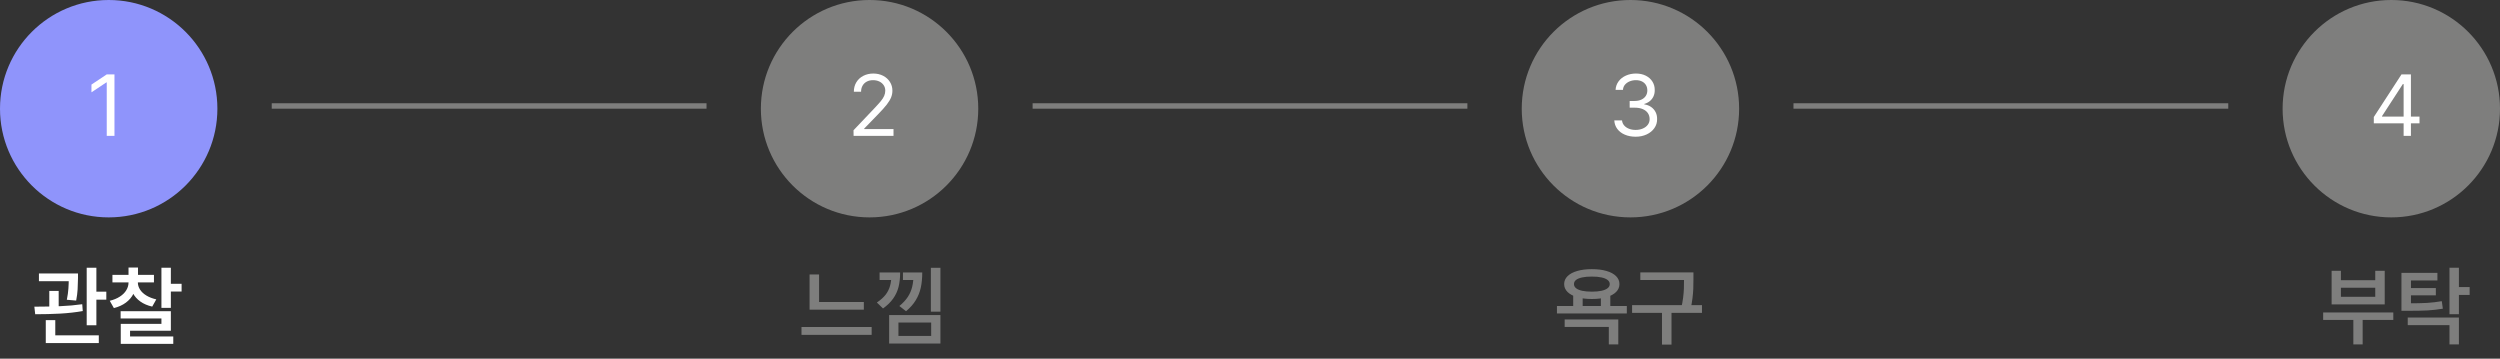 <svg width="460" height="66" viewBox="0 0 460 66" fill="none" xmlns="http://www.w3.org/2000/svg">
<rect x="0" y="0" width="460" height="66" fill="#333333" stroke="none"/>
<path d="M13.328 51.742H7.164V50.32H13.328V51.742ZM10.797 57.078H9.07V53.531H10.797V57.078ZM14.352 51.148C14.341 51.95 14.318 52.651 14.281 53.25C14.25 53.844 14.162 54.529 14.016 55.305L12.297 55.156C12.453 54.365 12.55 53.68 12.586 53.102C12.628 52.523 12.651 51.872 12.656 51.148V50.32H14.352V51.148ZM17.734 59.844H15.953V49.266H17.734V59.844ZM19.562 55.133H17.008V53.672H19.562V55.133ZM18.18 63.125H8.422V61.703H18.18V63.125ZM10.172 62.156H8.422V58.906H10.172V62.156ZM6.32 56.43C8.081 56.425 9.669 56.393 11.086 56.336C12.508 56.279 13.857 56.159 15.133 55.977L15.227 57.234C13.925 57.464 12.542 57.62 11.078 57.703C9.62 57.781 8.086 57.82 6.477 57.82L6.32 56.43ZM25.039 51.977C25.039 52.716 24.878 53.406 24.555 54.047C24.237 54.682 23.771 55.229 23.156 55.688C22.542 56.141 21.807 56.474 20.953 56.688L20.195 55.344C20.924 55.167 21.547 54.909 22.062 54.57C22.583 54.232 22.977 53.839 23.242 53.391C23.513 52.943 23.648 52.471 23.648 51.977V51.422H25.039V51.977ZM25.367 51.977C25.367 52.43 25.5 52.865 25.766 53.281C26.031 53.698 26.419 54.062 26.93 54.375C27.445 54.688 28.055 54.925 28.758 55.086L28.008 56.414C27.154 56.221 26.424 55.909 25.82 55.477C25.216 55.044 24.76 54.529 24.453 53.93C24.146 53.325 23.992 52.675 23.992 51.977V51.422H25.367V51.977ZM28.328 51.961H20.688V50.57H28.328V51.961ZM25.391 51.312H23.648V49.227H25.391V51.312ZM31.438 56.648H29.703V49.266H31.438V56.648ZM33.414 53.648H30.703V52.219H33.414V53.648ZM31.438 60.859H23.93V62.688H22.219V59.586H29.703V58.602H22.195V57.266H31.438V60.859ZM31.883 63.266H22.219V61.914H31.883V63.266Z" fill="white"/>
<path d="M158.945 56.984H148.961V55.562H158.945V56.984ZM160.383 61.617H147.477V60.164H160.383V61.617ZM150.711 56.164H148.961V50.5H150.711V56.164ZM165.625 50.133C165.625 51.143 165.526 52.036 165.328 52.812C165.13 53.583 164.799 54.294 164.336 54.945C163.878 55.591 163.258 56.195 162.477 56.758L161.344 55.664C162.016 55.211 162.544 54.742 162.93 54.258C163.315 53.768 163.594 53.219 163.766 52.609C163.938 52 164.023 51.266 164.023 50.406V50.133H165.625ZM164.844 51.523H161.844V50.133H164.844V51.523ZM169.695 50.133C169.695 51.18 169.604 52.117 169.422 52.945C169.24 53.768 168.93 54.536 168.492 55.25C168.06 55.964 167.466 56.635 166.711 57.266L165.484 56.305C166.141 55.768 166.656 55.214 167.031 54.641C167.411 54.068 167.682 53.44 167.844 52.758C168.01 52.075 168.094 51.284 168.094 50.383V50.133H169.695ZM168.82 51.523H166.141V50.133H168.82V51.523ZM173.039 57.352H171.281V49.281H173.039V57.352ZM173.039 63.211H163.602V57.969H173.039V63.211ZM165.312 61.812H171.336V59.352H165.312V61.812Z" fill="#7E7E7D"/>
<path d="M291.211 56.719H289.469V54.078H291.211V56.719ZM296.297 56.719H294.562V54.078H296.297V56.719ZM292.906 49.523C293.938 49.523 294.833 49.635 295.594 49.859C296.359 50.078 296.948 50.396 297.359 50.812C297.771 51.224 297.977 51.711 297.977 52.273C297.977 52.831 297.771 53.315 297.359 53.727C296.948 54.138 296.359 54.456 295.594 54.68C294.833 54.904 293.938 55.016 292.906 55.016C291.875 55.016 290.977 54.904 290.211 54.68C289.445 54.456 288.852 54.138 288.43 53.727C288.013 53.315 287.805 52.831 287.805 52.273C287.805 51.711 288.013 51.224 288.43 50.812C288.852 50.396 289.445 50.078 290.211 49.859C290.977 49.635 291.875 49.523 292.906 49.523ZM292.906 50.891C292.203 50.885 291.604 50.938 291.109 51.047C290.62 51.151 290.247 51.305 289.992 51.508C289.737 51.711 289.609 51.966 289.609 52.273C289.609 52.57 289.737 52.823 289.992 53.031C290.253 53.24 290.63 53.398 291.125 53.508C291.62 53.612 292.214 53.664 292.906 53.664C293.589 53.664 294.174 53.612 294.664 53.508C295.159 53.398 295.536 53.24 295.797 53.031C296.062 52.823 296.195 52.57 296.195 52.273C296.195 51.971 296.062 51.719 295.797 51.516C295.536 51.307 295.161 51.151 294.672 51.047C294.182 50.938 293.594 50.885 292.906 50.891ZM299.336 57.68H286.477V56.305H299.336V57.68ZM297.766 63.375H296.023V60.156H287.898V58.781H297.766V63.375ZM310.75 51.523H301.82V50.125H310.75V51.523ZM313.164 57.562H300.305V56.148H313.164V57.562ZM307.555 63.406H305.805V57.125H307.555V63.406ZM311.594 51.383C311.594 52.075 311.583 52.669 311.562 53.164C311.547 53.659 311.497 54.232 311.414 54.883C311.336 55.534 311.211 56.24 311.039 57L309.32 56.805C309.492 56.081 309.617 55.404 309.695 54.773C309.773 54.138 309.82 53.578 309.836 53.094C309.852 52.609 309.859 52.039 309.859 51.383V50.125H311.594V51.383Z" fill="#7E7E7D"/>
<circle cx="440" cy="20" r="20" fill="#7E7E7D"/>
<path d="M436.781 21.531L441.875 13.688H442.719V15.469H442.125L438.297 21.359V21.453H445.188V22.688H436.781V21.531ZM442.266 22.344V21.797V13.688H443.609V25H442.266V22.344Z" fill="white"/>
<circle cx="300" cy="20" r="20" fill="#7E7E7D"/>
<path d="M300.969 25.156C300.229 25.156 299.565 25.031 298.977 24.781C298.388 24.531 297.924 24.18 297.586 23.727C297.247 23.273 297.062 22.75 297.031 22.156H298.453C298.484 22.5 298.612 22.805 298.836 23.07C299.06 23.336 299.357 23.542 299.727 23.688C300.096 23.833 300.505 23.906 300.953 23.906C301.443 23.906 301.885 23.82 302.281 23.648C302.677 23.477 302.984 23.242 303.203 22.945C303.422 22.648 303.531 22.307 303.531 21.922C303.531 21.505 303.424 21.138 303.211 20.82C302.997 20.503 302.685 20.255 302.273 20.078C301.862 19.901 301.365 19.812 300.781 19.812H299.859V18.578H300.781C301.24 18.578 301.646 18.497 302 18.336C302.354 18.174 302.628 17.948 302.82 17.656C303.013 17.365 303.109 17.026 303.109 16.641C303.109 16.266 303.023 15.935 302.852 15.648C302.68 15.362 302.435 15.141 302.117 14.984C301.799 14.828 301.427 14.75 301 14.75C300.594 14.75 300.214 14.823 299.859 14.969C299.505 15.115 299.216 15.32 298.992 15.586C298.768 15.852 298.646 16.167 298.625 16.531H297.266C297.297 15.948 297.482 15.427 297.82 14.969C298.159 14.51 298.609 14.156 299.172 13.906C299.734 13.656 300.349 13.531 301.016 13.531C301.714 13.531 302.326 13.667 302.852 13.938C303.378 14.208 303.781 14.575 304.062 15.039C304.344 15.503 304.479 16.01 304.469 16.562C304.479 16.979 304.406 17.362 304.25 17.711C304.094 18.06 303.87 18.354 303.578 18.594C303.286 18.833 302.943 19.01 302.547 19.125V19.203C303.036 19.276 303.458 19.438 303.812 19.688C304.167 19.938 304.44 20.253 304.633 20.633C304.826 21.013 304.917 21.443 304.906 21.922C304.917 22.526 304.75 23.076 304.406 23.57C304.062 24.065 303.589 24.453 302.984 24.734C302.38 25.016 301.708 25.156 300.969 25.156Z" fill="white"/>
<circle cx="160" cy="20" r="20" fill="#7E7E7D"/>
<path d="M157.047 23.969L160.906 19.906C161.417 19.365 161.807 18.93 162.078 18.602C162.349 18.273 162.552 17.953 162.688 17.641C162.823 17.328 162.891 17.005 162.891 16.672C162.891 16.297 162.792 15.963 162.594 15.672C162.396 15.38 162.128 15.154 161.789 14.992C161.451 14.831 161.068 14.75 160.641 14.75C160.203 14.75 159.818 14.838 159.484 15.016C159.151 15.193 158.893 15.443 158.711 15.766C158.529 16.088 158.438 16.458 158.438 16.875H157.109C157.109 16.219 157.263 15.638 157.57 15.133C157.878 14.628 158.305 14.234 158.852 13.953C159.398 13.672 160.01 13.531 160.688 13.531C161.365 13.531 161.969 13.669 162.5 13.945C163.031 14.221 163.448 14.599 163.75 15.078C164.052 15.557 164.203 16.088 164.203 16.672C164.203 17.099 164.125 17.51 163.969 17.906C163.812 18.302 163.552 18.737 163.188 19.211C162.823 19.685 162.297 20.276 161.609 20.984L159.016 23.656V23.75H164.406V25H157.062L157.047 23.969Z" fill="white"/>
<circle cx="20" cy="20" r="20" fill="#8F94FB"/>
<path d="M21.062 25H19.641V15.156H19.578L16.828 16.984V15.562L19.641 13.688H21.062V25Z" fill="white"/>
<path d="M440.367 58.867H427.461V57.492H440.367V58.867ZM434.727 63.375H433.016V58.148H434.727V63.375ZM430.727 51.555H437.047V49.828H438.789V56.008H429.016V49.828H430.727V51.555ZM437.047 54.609V52.938H430.727V54.609H437.047ZM443.008 55.812C444.503 55.812 445.703 55.786 446.609 55.734C447.516 55.677 448.409 55.57 449.289 55.414L449.484 56.797C448.562 56.953 447.63 57.06 446.688 57.117C445.745 57.169 444.518 57.193 443.008 57.188H441.867V55.812H443.008ZM448.484 51.609H443.617V56.281H441.867V50.211H448.484V51.609ZM448.195 54.344H443.055V53H448.195V54.344ZM452.438 57.812H450.703V49.266H452.438V57.812ZM454.414 54.273H451.945V52.82H454.414V54.273ZM452.438 63.375H450.703V59.82H443.023V58.43H452.438V63.375Z" fill="#7E7E7D"/>
<line x1="50" y1="19.5" x2="130" y2="19.5" stroke="#7E7E7D"/>
<line x1="190" y1="19.5" x2="270" y2="19.5" stroke="#7E7E7D"/>
<line x1="330" y1="19.5" x2="410" y2="19.5" stroke="#7E7E7D"/>
</svg>
